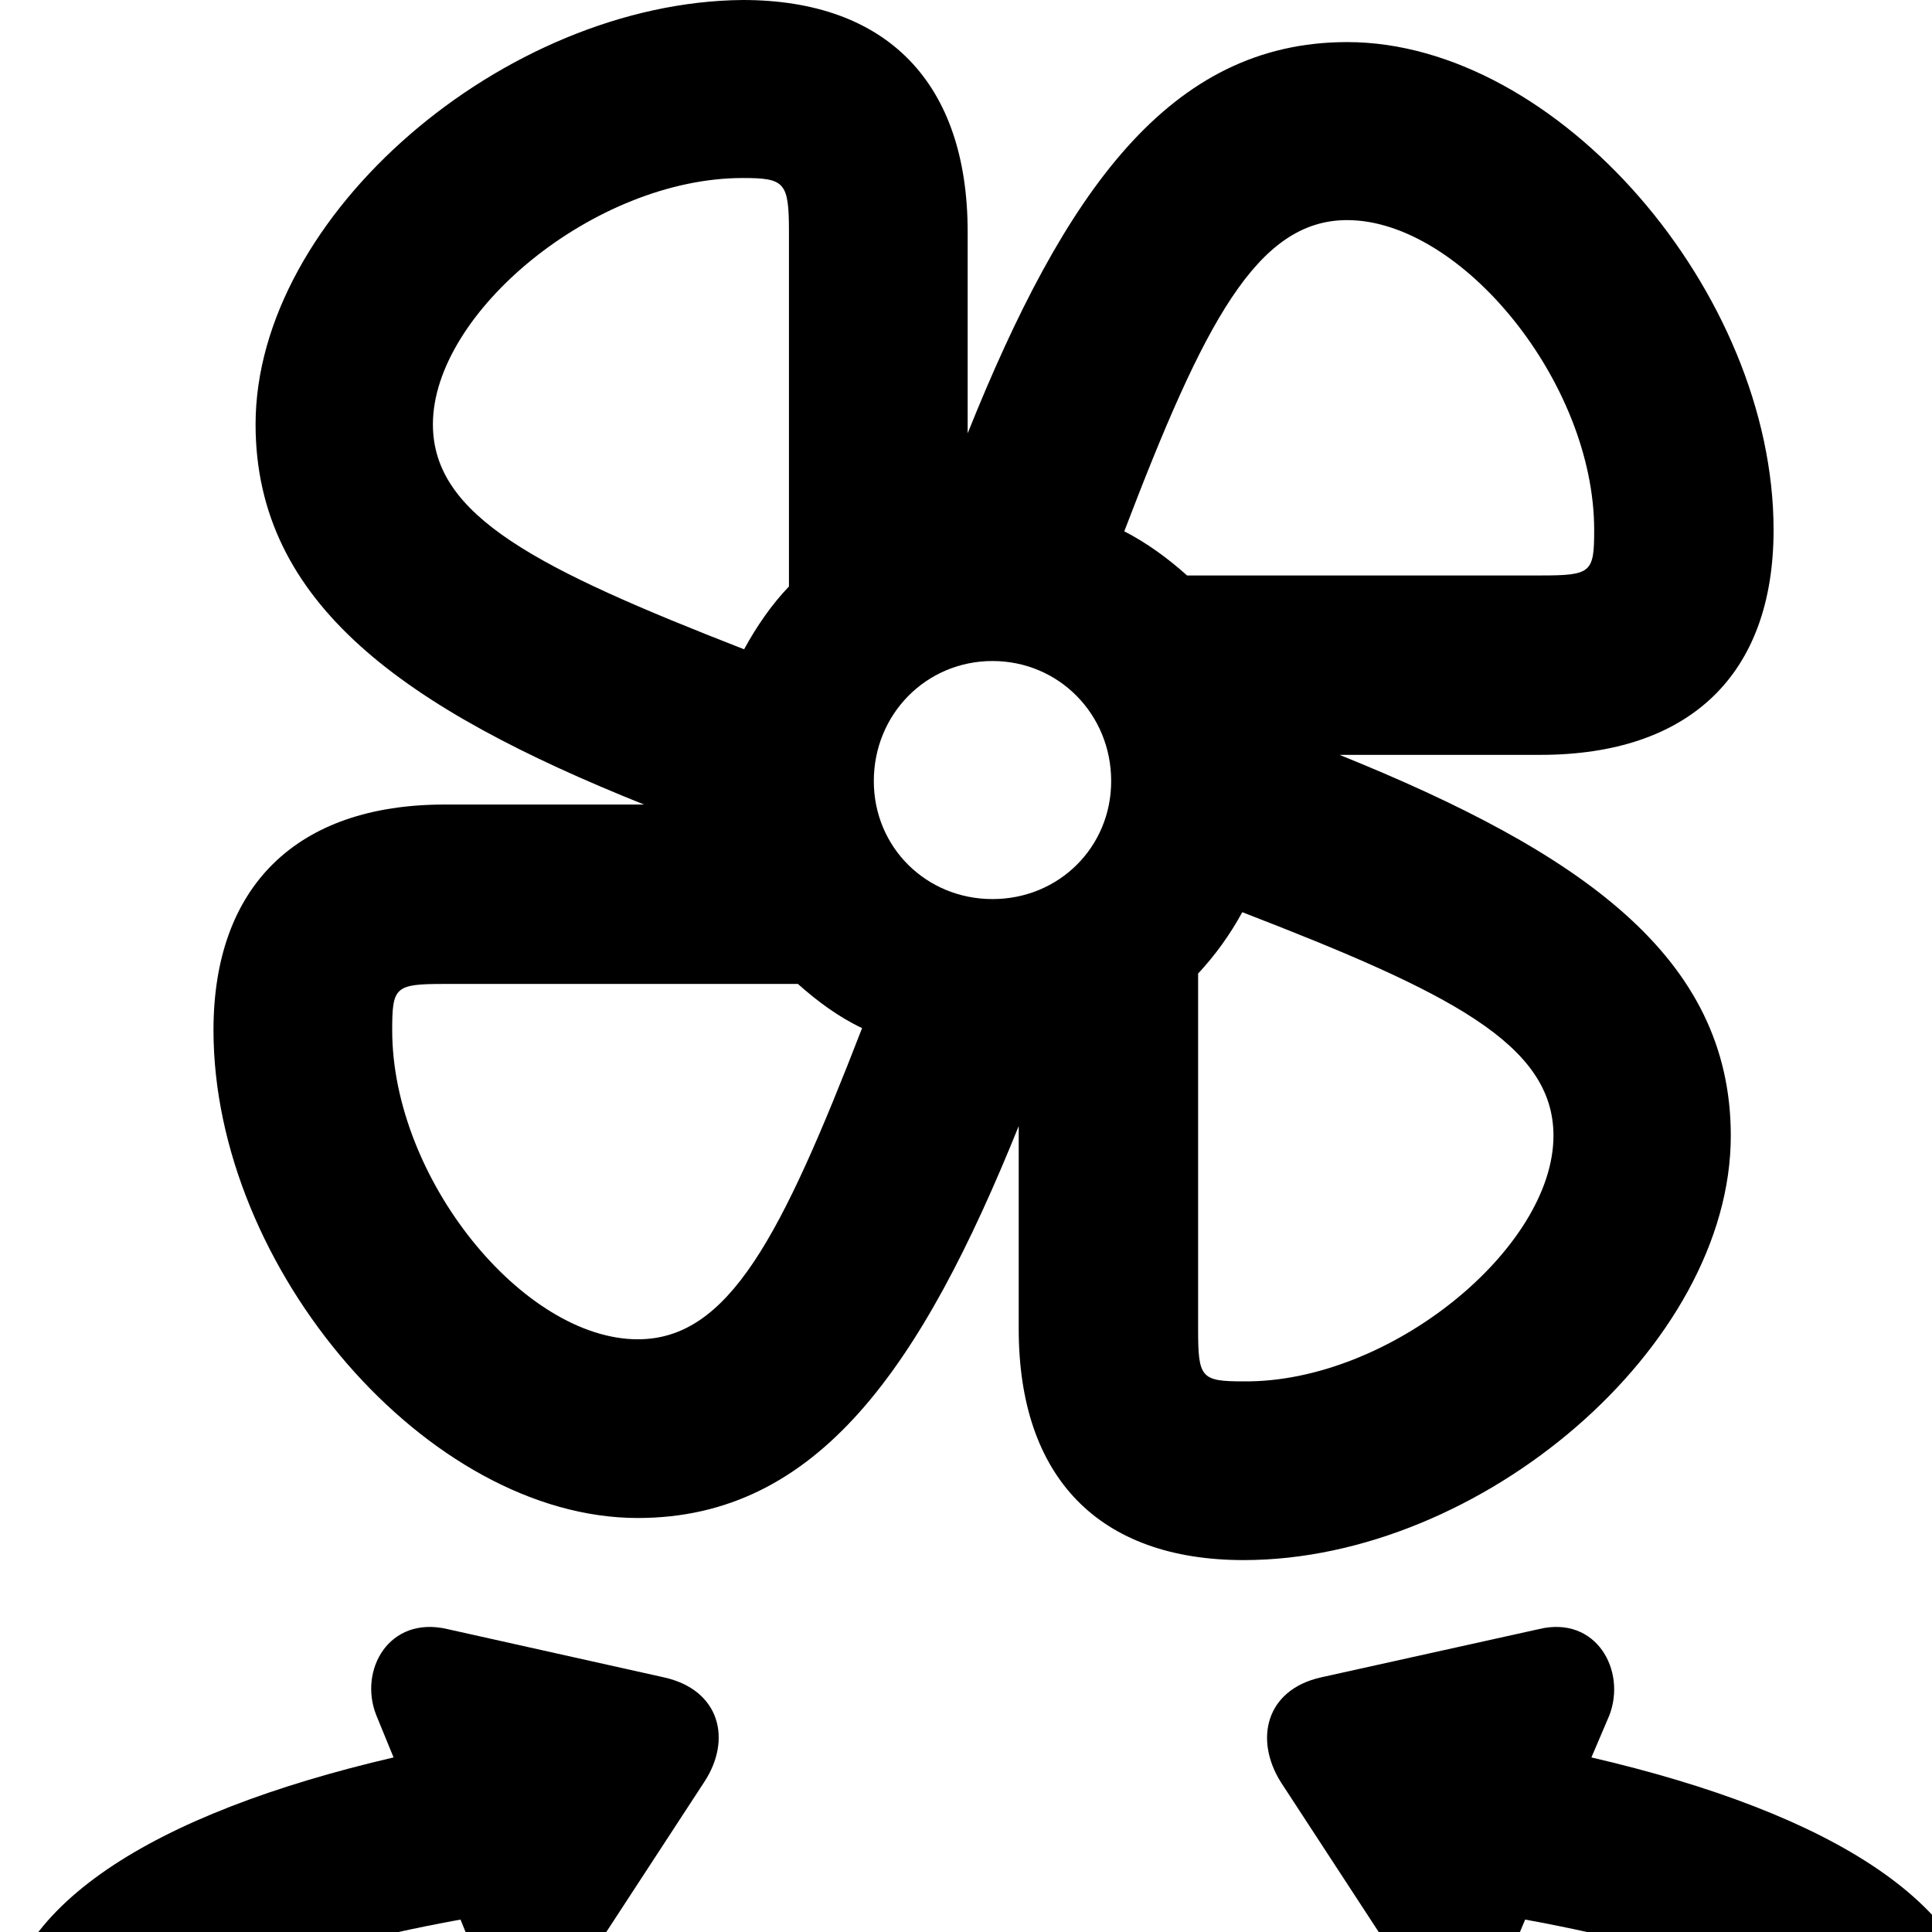 <svg xmlns="http://www.w3.org/2000/svg" viewBox="0 0 28 28" width="28" height="28">
  <path d="M25.084 16.46C25.084 13.86 22.904 12.35 19.414 10.94H22.324C24.484 10.94 25.704 9.78 25.704 7.68C25.704 4.24 22.574 0.61 19.524 0.61C16.944 0.61 15.424 2.79 14.024 6.28V3.36C14.024 1.2 12.854 0 10.764 0C7.314 0.03 3.704 3.12 3.704 6.15C3.704 8.75 5.864 10.27 9.334 11.66H6.444C4.294 11.66 3.094 12.85 3.094 14.93C3.094 18.39 6.204 22 9.244 22C11.854 22 13.354 19.81 14.764 16.32V19.26C14.764 21.41 15.924 22.61 18.024 22.61C21.464 22.61 25.084 19.51 25.084 16.46ZM6.274 6.15C6.274 4.53 8.624 2.58 10.764 2.58C11.374 2.58 11.434 2.64 11.434 3.36V8.5C11.184 8.76 10.964 9.08 10.784 9.41C7.784 8.24 6.274 7.48 6.274 6.15ZM19.524 3.19C21.174 3.19 23.104 5.54 23.104 7.68C23.104 8.3 23.064 8.34 22.324 8.34H17.204C16.924 8.09 16.624 7.87 16.294 7.7C17.444 4.69 18.214 3.19 19.524 3.19ZM14.384 13.03C13.424 13.03 12.664 12.28 12.664 11.32C12.664 10.35 13.424 9.58 14.384 9.58C15.344 9.58 16.104 10.35 16.104 11.32C16.104 12.28 15.344 13.03 14.384 13.03ZM18.024 20.02C17.404 20.02 17.364 19.97 17.364 19.26V14.11C17.614 13.84 17.824 13.55 18.004 13.22C21.004 14.38 22.514 15.13 22.514 16.46C22.514 18.09 20.144 20.04 18.024 20.02ZM9.244 19.41C7.584 19.41 5.684 17.08 5.684 14.93C5.684 14.3 5.724 14.26 6.444 14.26H11.564C11.844 14.51 12.154 14.74 12.494 14.9C11.324 17.92 10.564 19.41 9.244 19.41ZM5.454 24.86L5.704 25.47C2.224 26.28 0.004 27.64 0.004 29.53C0.004 32.69 6.304 34.43 14.384 34.43C22.474 34.43 28.764 32.69 28.764 29.53C28.764 27.64 26.554 26.28 23.064 25.47L23.324 24.86C23.574 24.21 23.134 23.41 22.304 23.61L19.144 24.31C18.344 24.49 18.174 25.21 18.564 25.83L20.314 28.51C20.764 29.22 21.584 29.09 21.834 28.46L22.104 27.82C24.734 28.3 26.194 28.96 26.194 29.53C26.194 30.57 21.504 31.86 14.384 31.86C7.274 31.86 2.574 30.57 2.574 29.53C2.574 28.96 4.034 28.3 6.674 27.82L6.934 28.46C7.194 29.09 7.994 29.22 8.454 28.51L10.204 25.83C10.614 25.21 10.434 24.49 9.624 24.31L6.484 23.61C5.634 23.41 5.194 24.21 5.454 24.86Z" />
</svg>